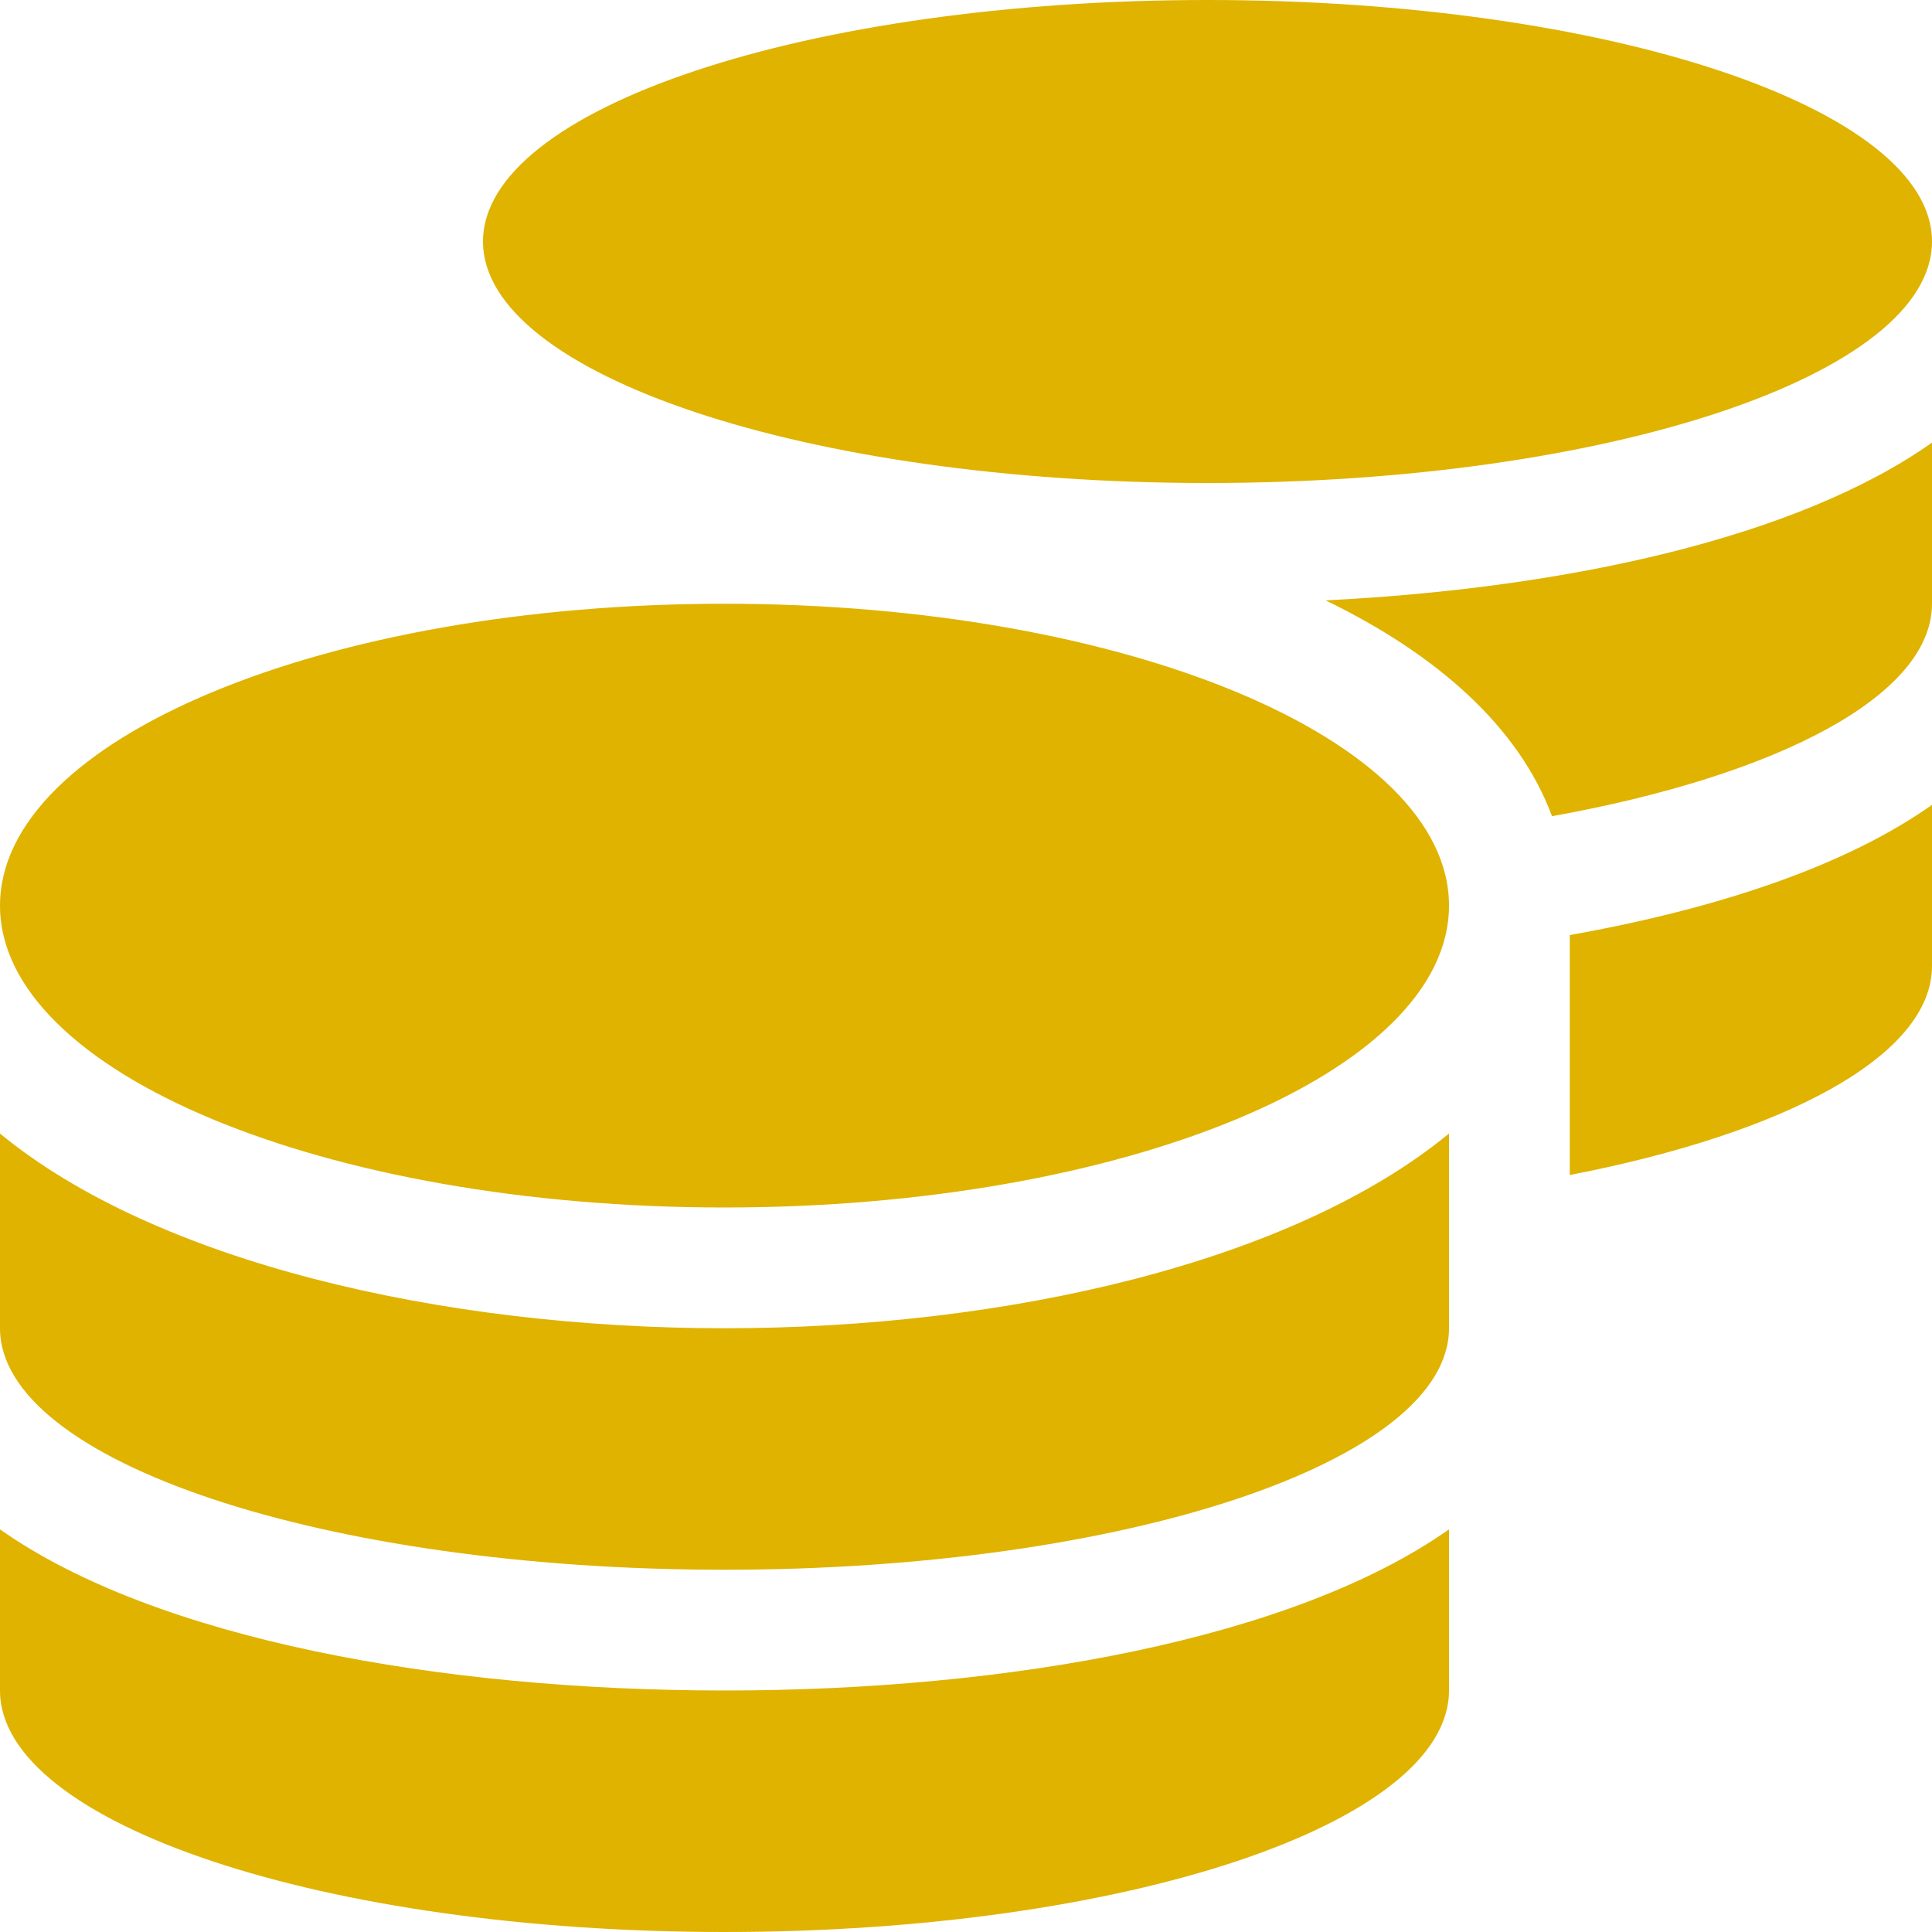 <svg width="32" height="32" viewBox="0 0 32 32" fill="none" xmlns="http://www.w3.org/2000/svg">
<path d="M0 25.331V28C0 30.206 5.375 32 12 32C18.625 32 24 30.206 24 28V25.331C21.419 27.15 16.7 28 12 28C7.3 28 2.581 27.15 0 25.331ZM20 8C26.625 8 32 6.206 32 4C32 1.794 26.625 0 20 0C13.375 0 8 1.794 8 4C8 6.206 13.375 8 20 8ZM0 18.775V22C0 24.206 5.375 26 12 26C18.625 26 24 24.206 24 22V18.775C21.419 20.9 16.694 22 12 22C7.306 22 2.581 20.9 0 18.775ZM26 19.462C29.581 18.769 32 17.481 32 16V13.331C30.55 14.356 28.419 15.056 26 15.488V19.462ZM12 10C5.375 10 0 12.238 0 15C0 17.762 5.375 20 12 20C18.625 20 24 17.762 24 15C24 12.238 18.625 10 12 10ZM25.706 13.519C29.456 12.844 32 11.519 32 10V7.331C29.781 8.9 25.969 9.744 21.956 9.944C23.8 10.838 25.156 12.037 25.706 13.519Z" fill="#DFB300"/>
</svg>
